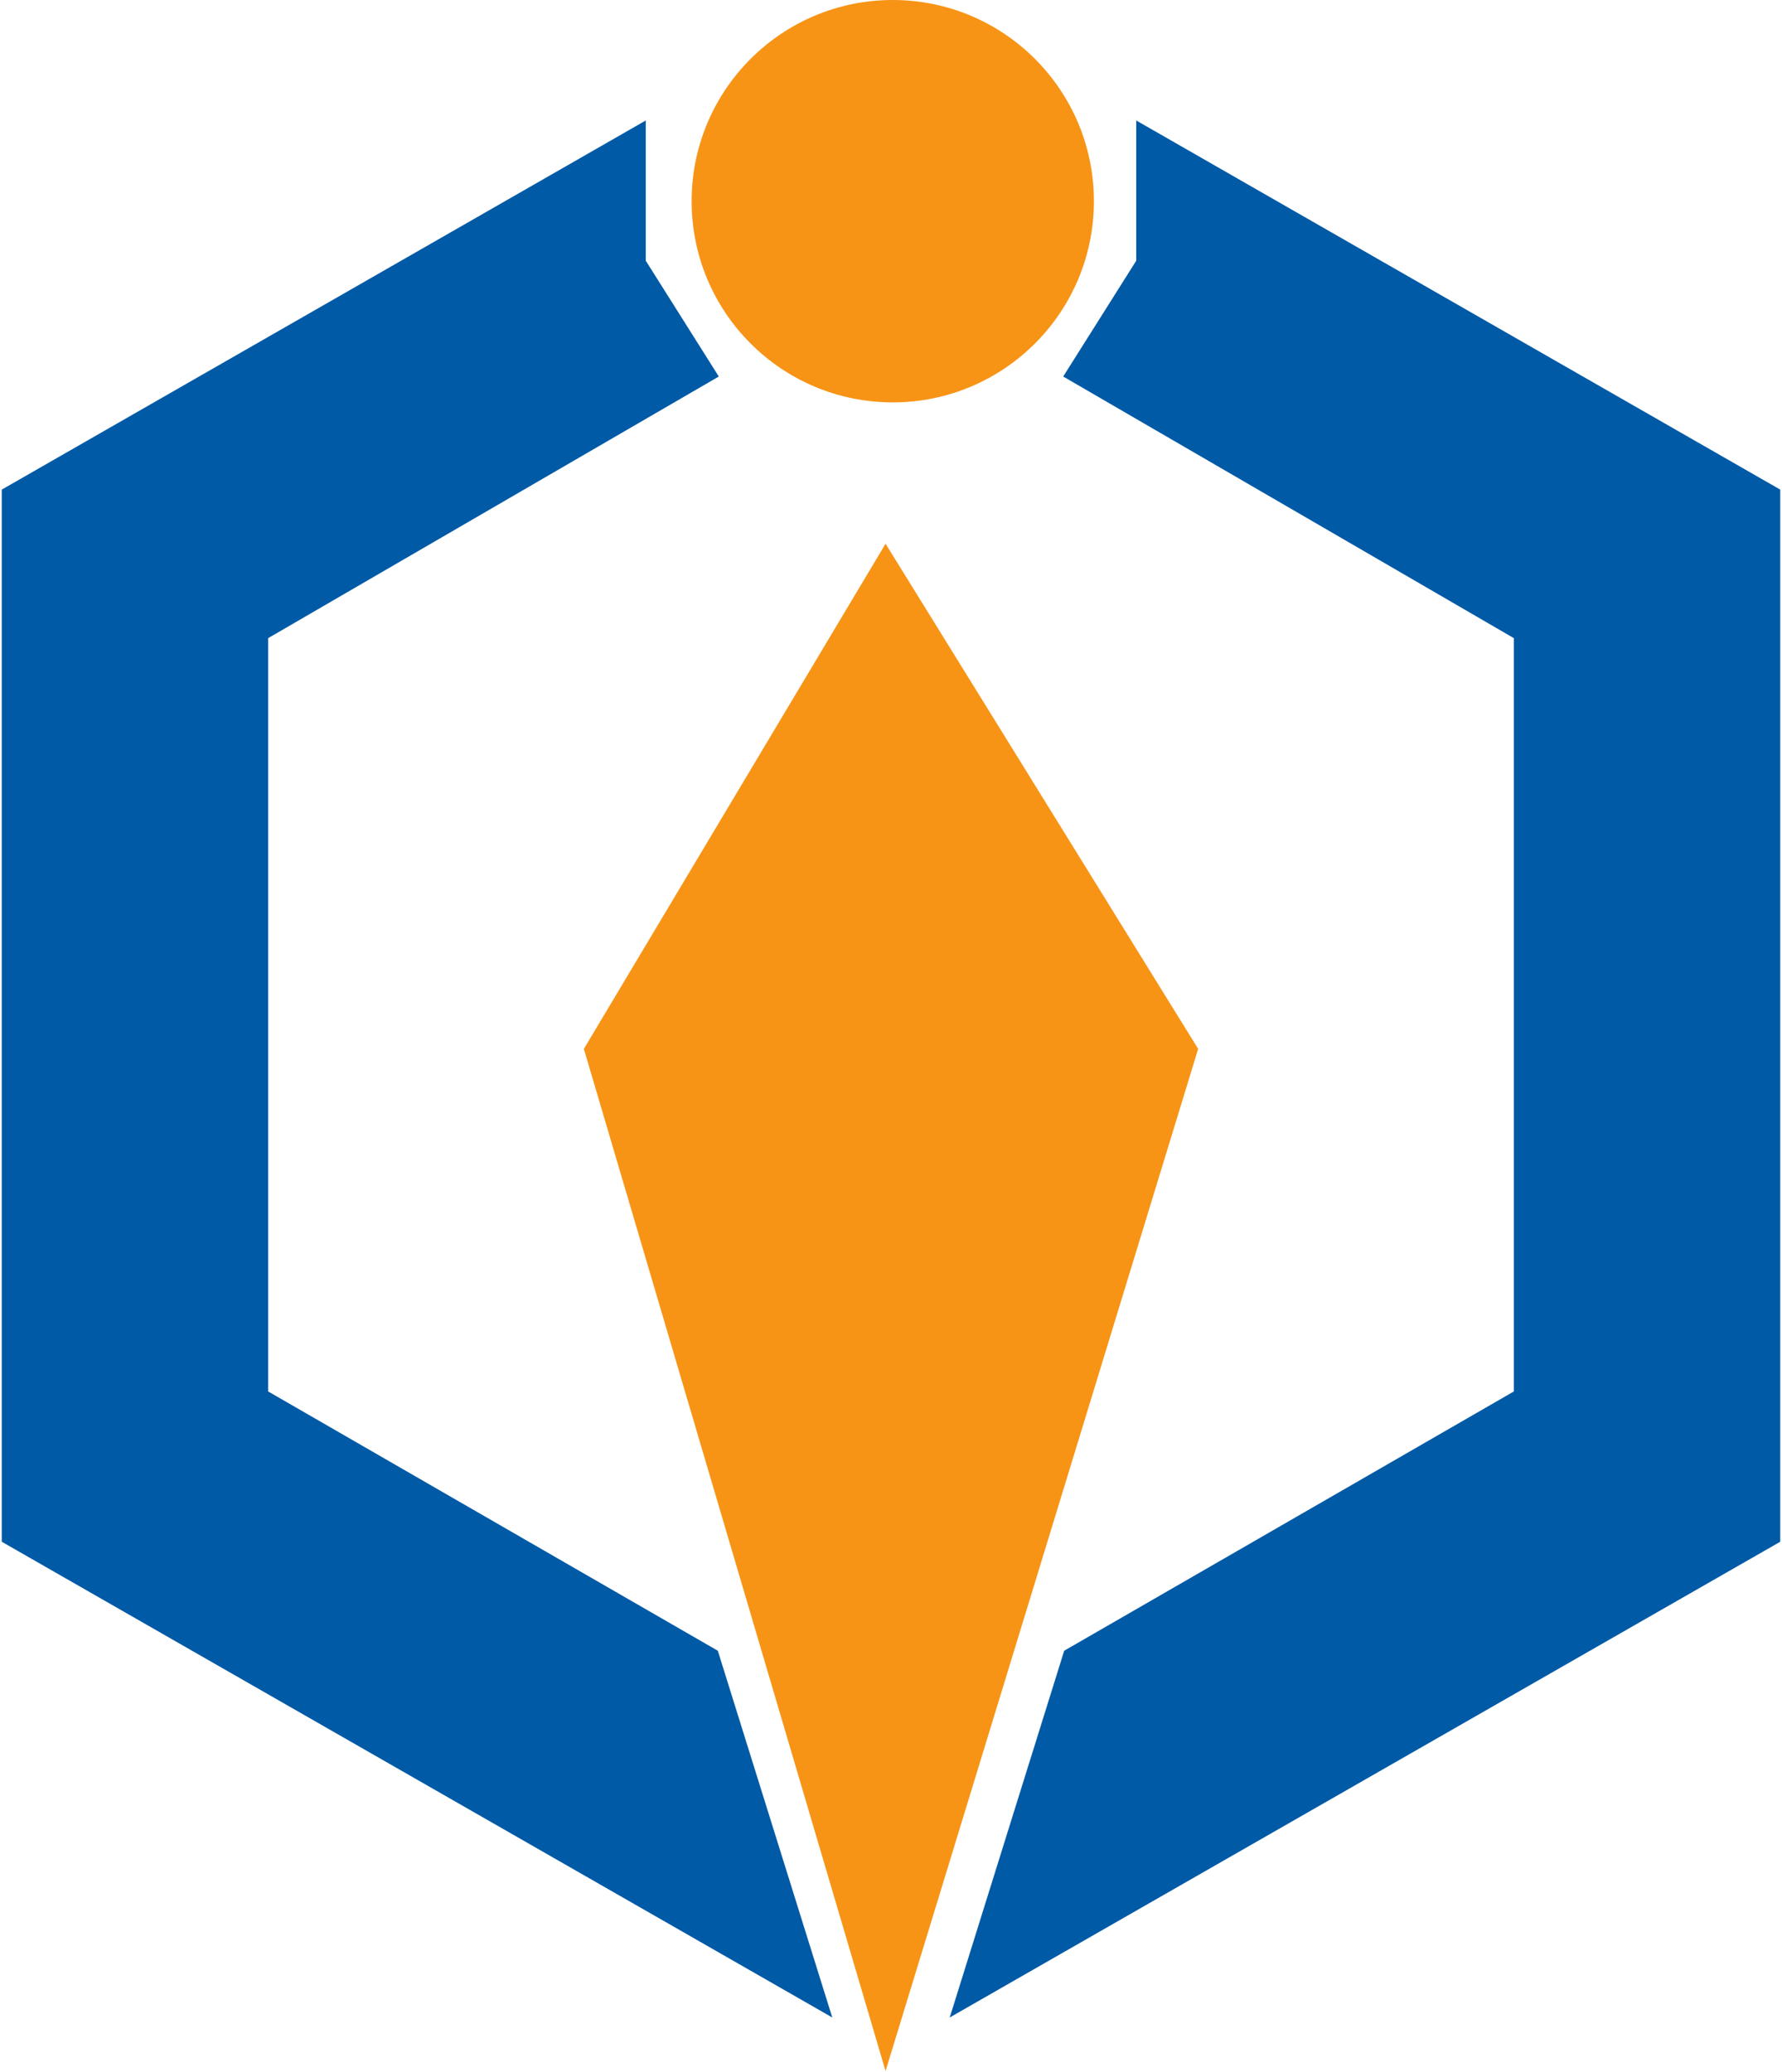 <svg width="505" height="587" viewBox="0 0 505 587" fill="none" xmlns="http://www.w3.org/2000/svg">
<path d="M339 297.227L250.965 585L166 297.227L250.965 155L339 297.227Z" fill="#F79416" stroke="#F79416"/>
<circle cx="253" cy="57" r="57" fill="#F79416"/>
<path d="M504 436.5L270 570.5L302 468L429.5 394.5V180.5L302 106.5L322.5 74V35L504 139V436.5Z" fill="#005AA6" stroke="#005AA6"/>
<path d="M1 436.5L235 570.5L203 468L75.5 394.5V180.5L203 106.5L182.5 74V35L1 139V436.5Z" fill="#005AA6" stroke="#005AA6"/>
</svg>
